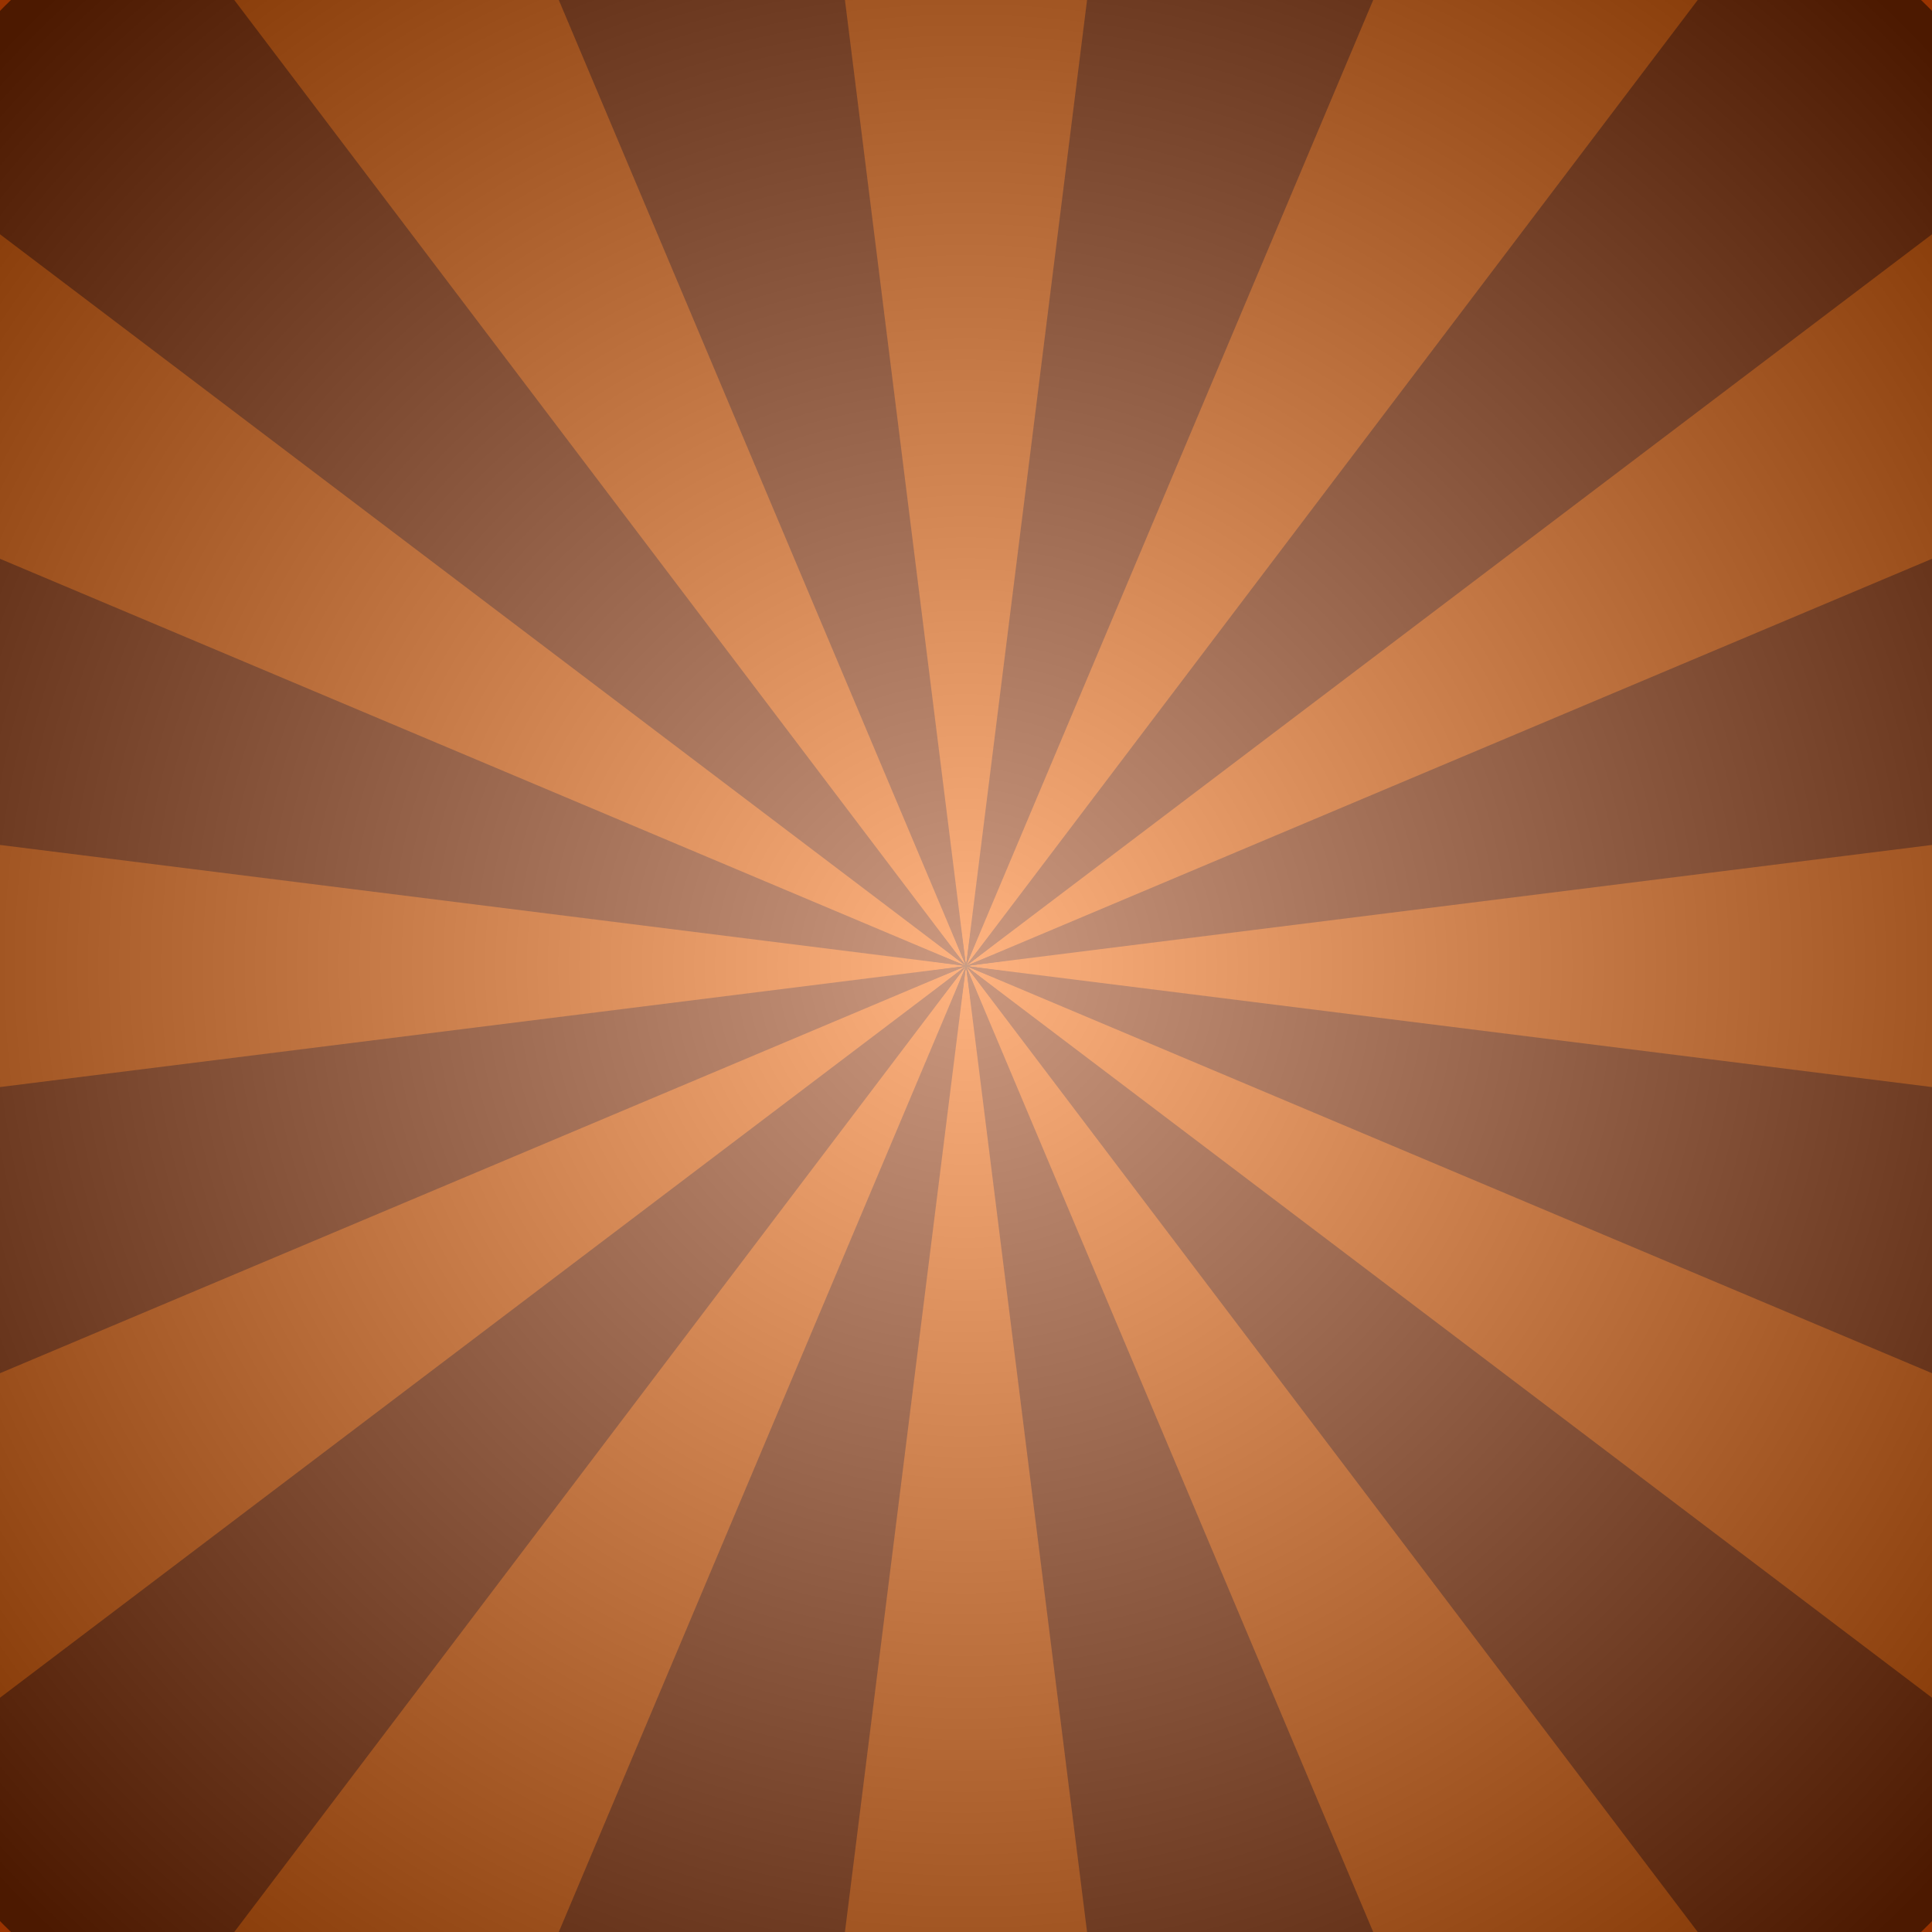 <?xml version="1.0" encoding="utf-8"?>
<!DOCTYPE svg PUBLIC "-//W3C//DTD SVG 1.1//EN" "http://www.w3.org/Graphics/SVG/1.1/DTD/svg11.dtd">
<svg width="512px" height="512px" viewBox="-256 -256 512 512" xmlns="http://www.w3.org/2000/svg" version="1.1" xmlns:xlink="http://www.w3.org/1999/xlink">
	<rect x="-256" y="-256" width="512" height="512" fill="#333333" stroke="none"/>
	<title>starburst</title>
	<defs>
		<g id="burst">
			<g id="quad">
				<path id="ray" d="M0,0 -69,-500 69,-500 z" />
				<use xlink:href="#ray" transform="rotate(30)"/>
				<use xlink:href="#ray" transform="rotate(60)"/>
				<use xlink:href="#ray" transform="rotate(90)"/>
			</g>
			<use xlink:href="#quad" transform="rotate(120)"/>
			<use xlink:href="#quad" transform="rotate(240)"/>
		</g>
		<radialGradient id="grad" cx="50%" cy="50%" r="50%" fx="50%" fy="50%">
    <stop offset="0%" stop-color="white" stop-opacity="0.5"/>
    <stop offset="100%" stop-color="black" stop-opacity="0.5"/>
		</radialGradient>
	</defs>
	<use xlink:href="#burst" fill="#ff6600"/>
	<use xlink:href="#burst" fill="#993300" transform="rotate(15)"/>
	<circle r="360px" fill="url(#grad)" />
</svg>
